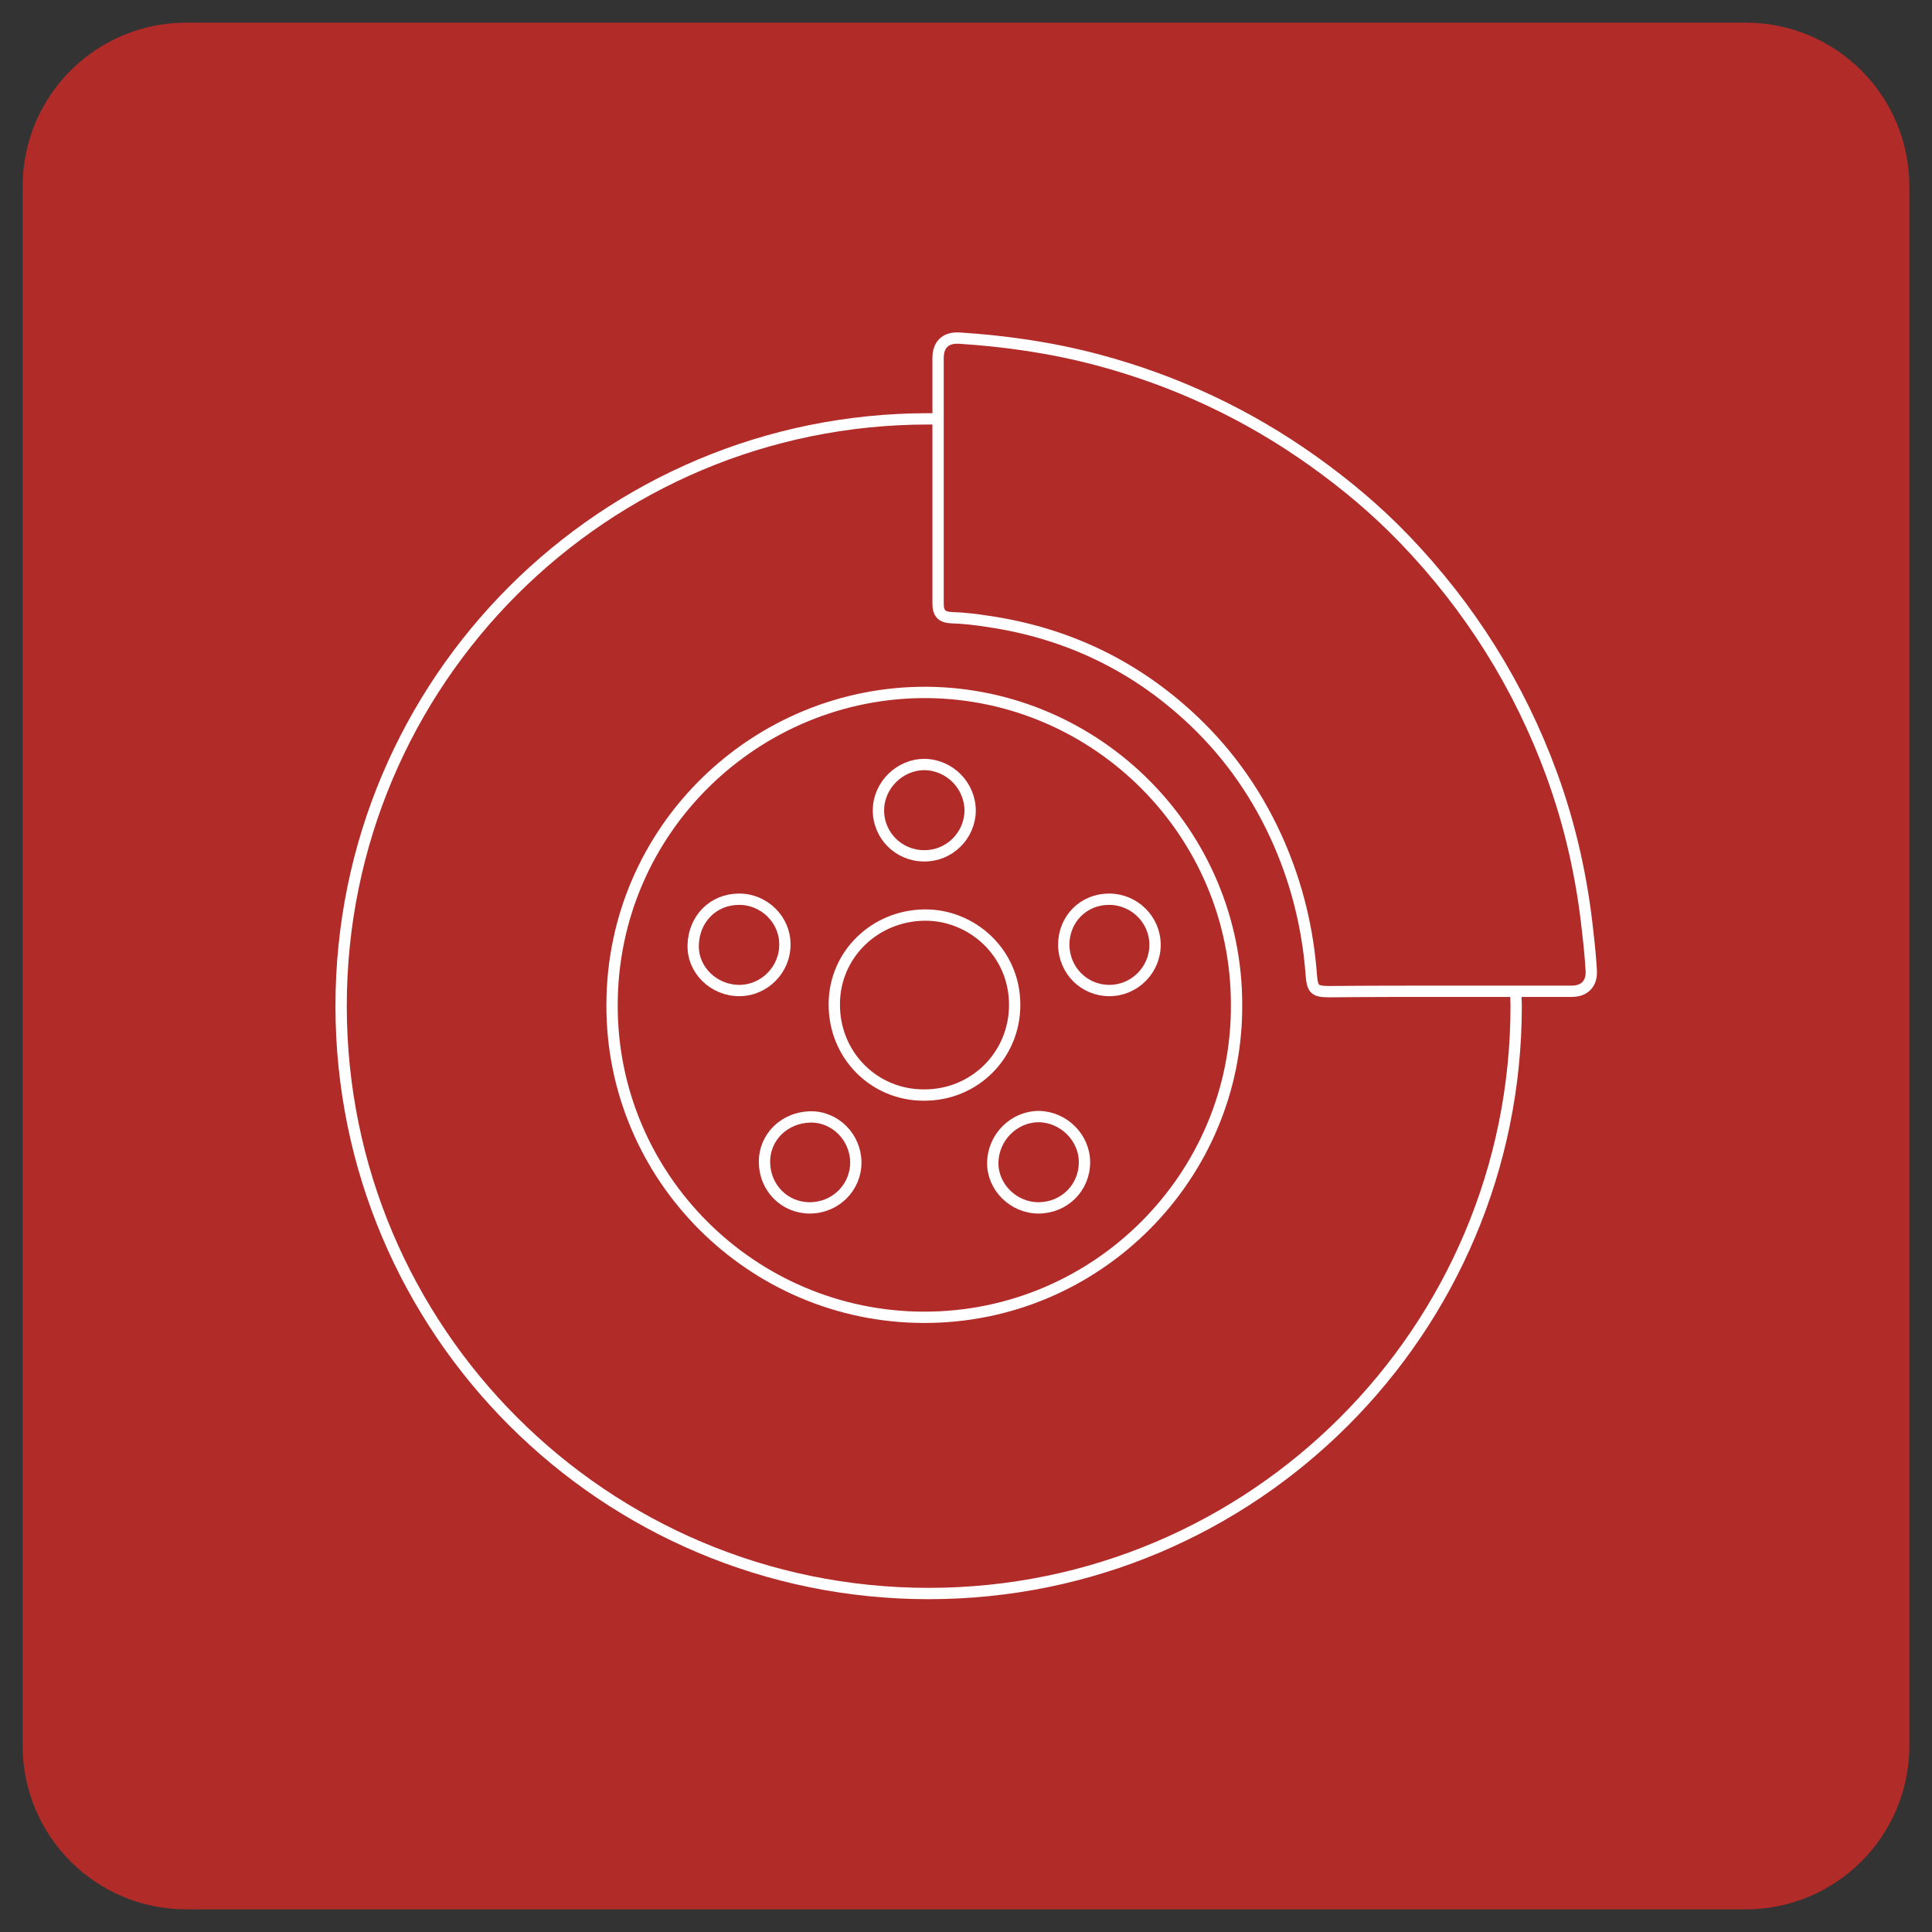 <?xml version="1.0" encoding="utf-8"?>
<!-- Generator: Adobe Illustrator 27.9.0, SVG Export Plug-In . SVG Version: 6.00 Build 0)  -->
<svg version="1.1" id="Layer_1" xmlns="http://www.w3.org/2000/svg" xmlns:xlink="http://www.w3.org/1999/xlink" x="0px" y="0px"
	 viewBox="0 0 512 512" style="enable-background:new 0 0 512 512;" xml:space="preserve">
<rect x="0" y="0" width="512" height="512" fill="#333333" stroke="none"/>
<style type="text/css">
	.st0{fill:#B12B28;}
	.st1{fill:none;stroke:#FFFFFF;stroke-width:3;stroke-miterlimit:10;}
</style>
<path class="st0" d="M462.6,506H49.4C25.4,506,6,486.6,6,462.6V49.4C6,25.4,25.4,6,49.4,6h413.2c24,0,43.4,19.4,43.4,43.4v413.2
	C506,486.6,486.6,506,462.6,506z"/>
<g>
	<g id="fS21av_00000153701352484454107300000017924347025030952587_">
		<g>
			<path class="st1" d="M383.9,262.7c10.9,0,21.7,0,32.6,0c3.5,0,5.4-2.1,5.2-5.5c-0.2-3.3-0.5-6.6-0.9-9.9
				c-1.5-14.4-4.6-28.4-9.6-42.1c-8.6-23.5-21.7-44.3-39-62.3c-7.4-7.7-15.5-14.5-24.2-20.7c-17.4-12.4-36.4-21.3-57-26.8
				c-12-3.2-24.3-5-36.8-5.8c-3.6-0.2-5.6,1.7-5.6,5.3c0,21.7,0,43.3,0,65c0,2.7,1,3.7,3.7,3.8c3.3,0.1,6.5,0.5,9.7,1
				c20.9,3.1,39,11.8,54.3,26.3c9.8,9.3,17.3,20.2,22.7,32.6c4.8,11.1,7.6,22.6,8.5,34.7c0.3,3.9,0.9,4.5,4.8,4.5
				C362.9,262.7,373.4,262.7,383.9,262.7z"/>
			<path class="st1" d="M327.7,266.2c0.3,45.3-36.8,83-82.9,82.9c-45.6-0.1-82.7-37.2-82.6-82.7c0-46.7,38.3-83.2,83.5-82.9
				C290.8,183.9,327.7,220.8,327.7,266.2z"/>
			<path class="st1" d="M244.8,290.2c13.4,0.1,24.1-10.5,24.1-23.9c0-14-11.5-23.9-23.8-23.8c-13.3,0.1-24,10.5-24,23.6
				C221,279.5,231.5,290.2,244.8,290.2z"/>
			<path class="st1" d="M195.9,238.3c6.6,0,12.1,5.4,12.1,11.9c0.1,6.7-5.4,12.3-12.1,12.3c-6.7,0-12.4-5.4-12.2-12.1
				C183.9,243.6,188.9,238.3,195.9,238.3z"/>
			<path class="st1" d="M214.6,320.1c-6.7,0-11.9-5.3-12-12c-0.1-6.9,5.4-11.9,12-12.1c6.7-0.2,12.2,5.4,12.2,12.1
				C226.8,314.7,221.4,320.1,214.6,320.1z"/>
			<path class="st1" d="M275.2,320.1c-6.6,0-12.2-5.5-12.1-12c0.1-6.7,5.6-12.2,12.2-12.2c6.6,0.1,12.1,5.6,12.1,12.1
				C287.4,314.8,282,320.1,275.2,320.1z"/>
			<path class="st1" d="M244.9,226.8c-6.8,0-12.2-5.5-12.1-12.2c0.1-6.6,5.7-12,12.2-12c6.7,0.1,12.1,5.6,12.1,12.3
				C257,221.5,251.5,226.9,244.9,226.8z"/>
			<path class="st1" d="M281.9,250.4c0-6.8,5.2-12.1,12-12.1c6.7,0,12.2,5.4,12.2,12.1c0,6.6-5.4,12.1-12.1,12.1
				C287.3,262.5,282,257.2,281.9,250.4z"/>
		</g>
	</g>
	<path class="st1" d="M401.7,262.7c0,1.3,0.1,2.6,0.1,3.9c0,86-69.7,155.7-155.7,155.7c-86,0-155.7-69.7-155.7-155.7
		S160,111,246,111c0.8,0,1.7,0,2.5,0"/>
</g>
</svg>
